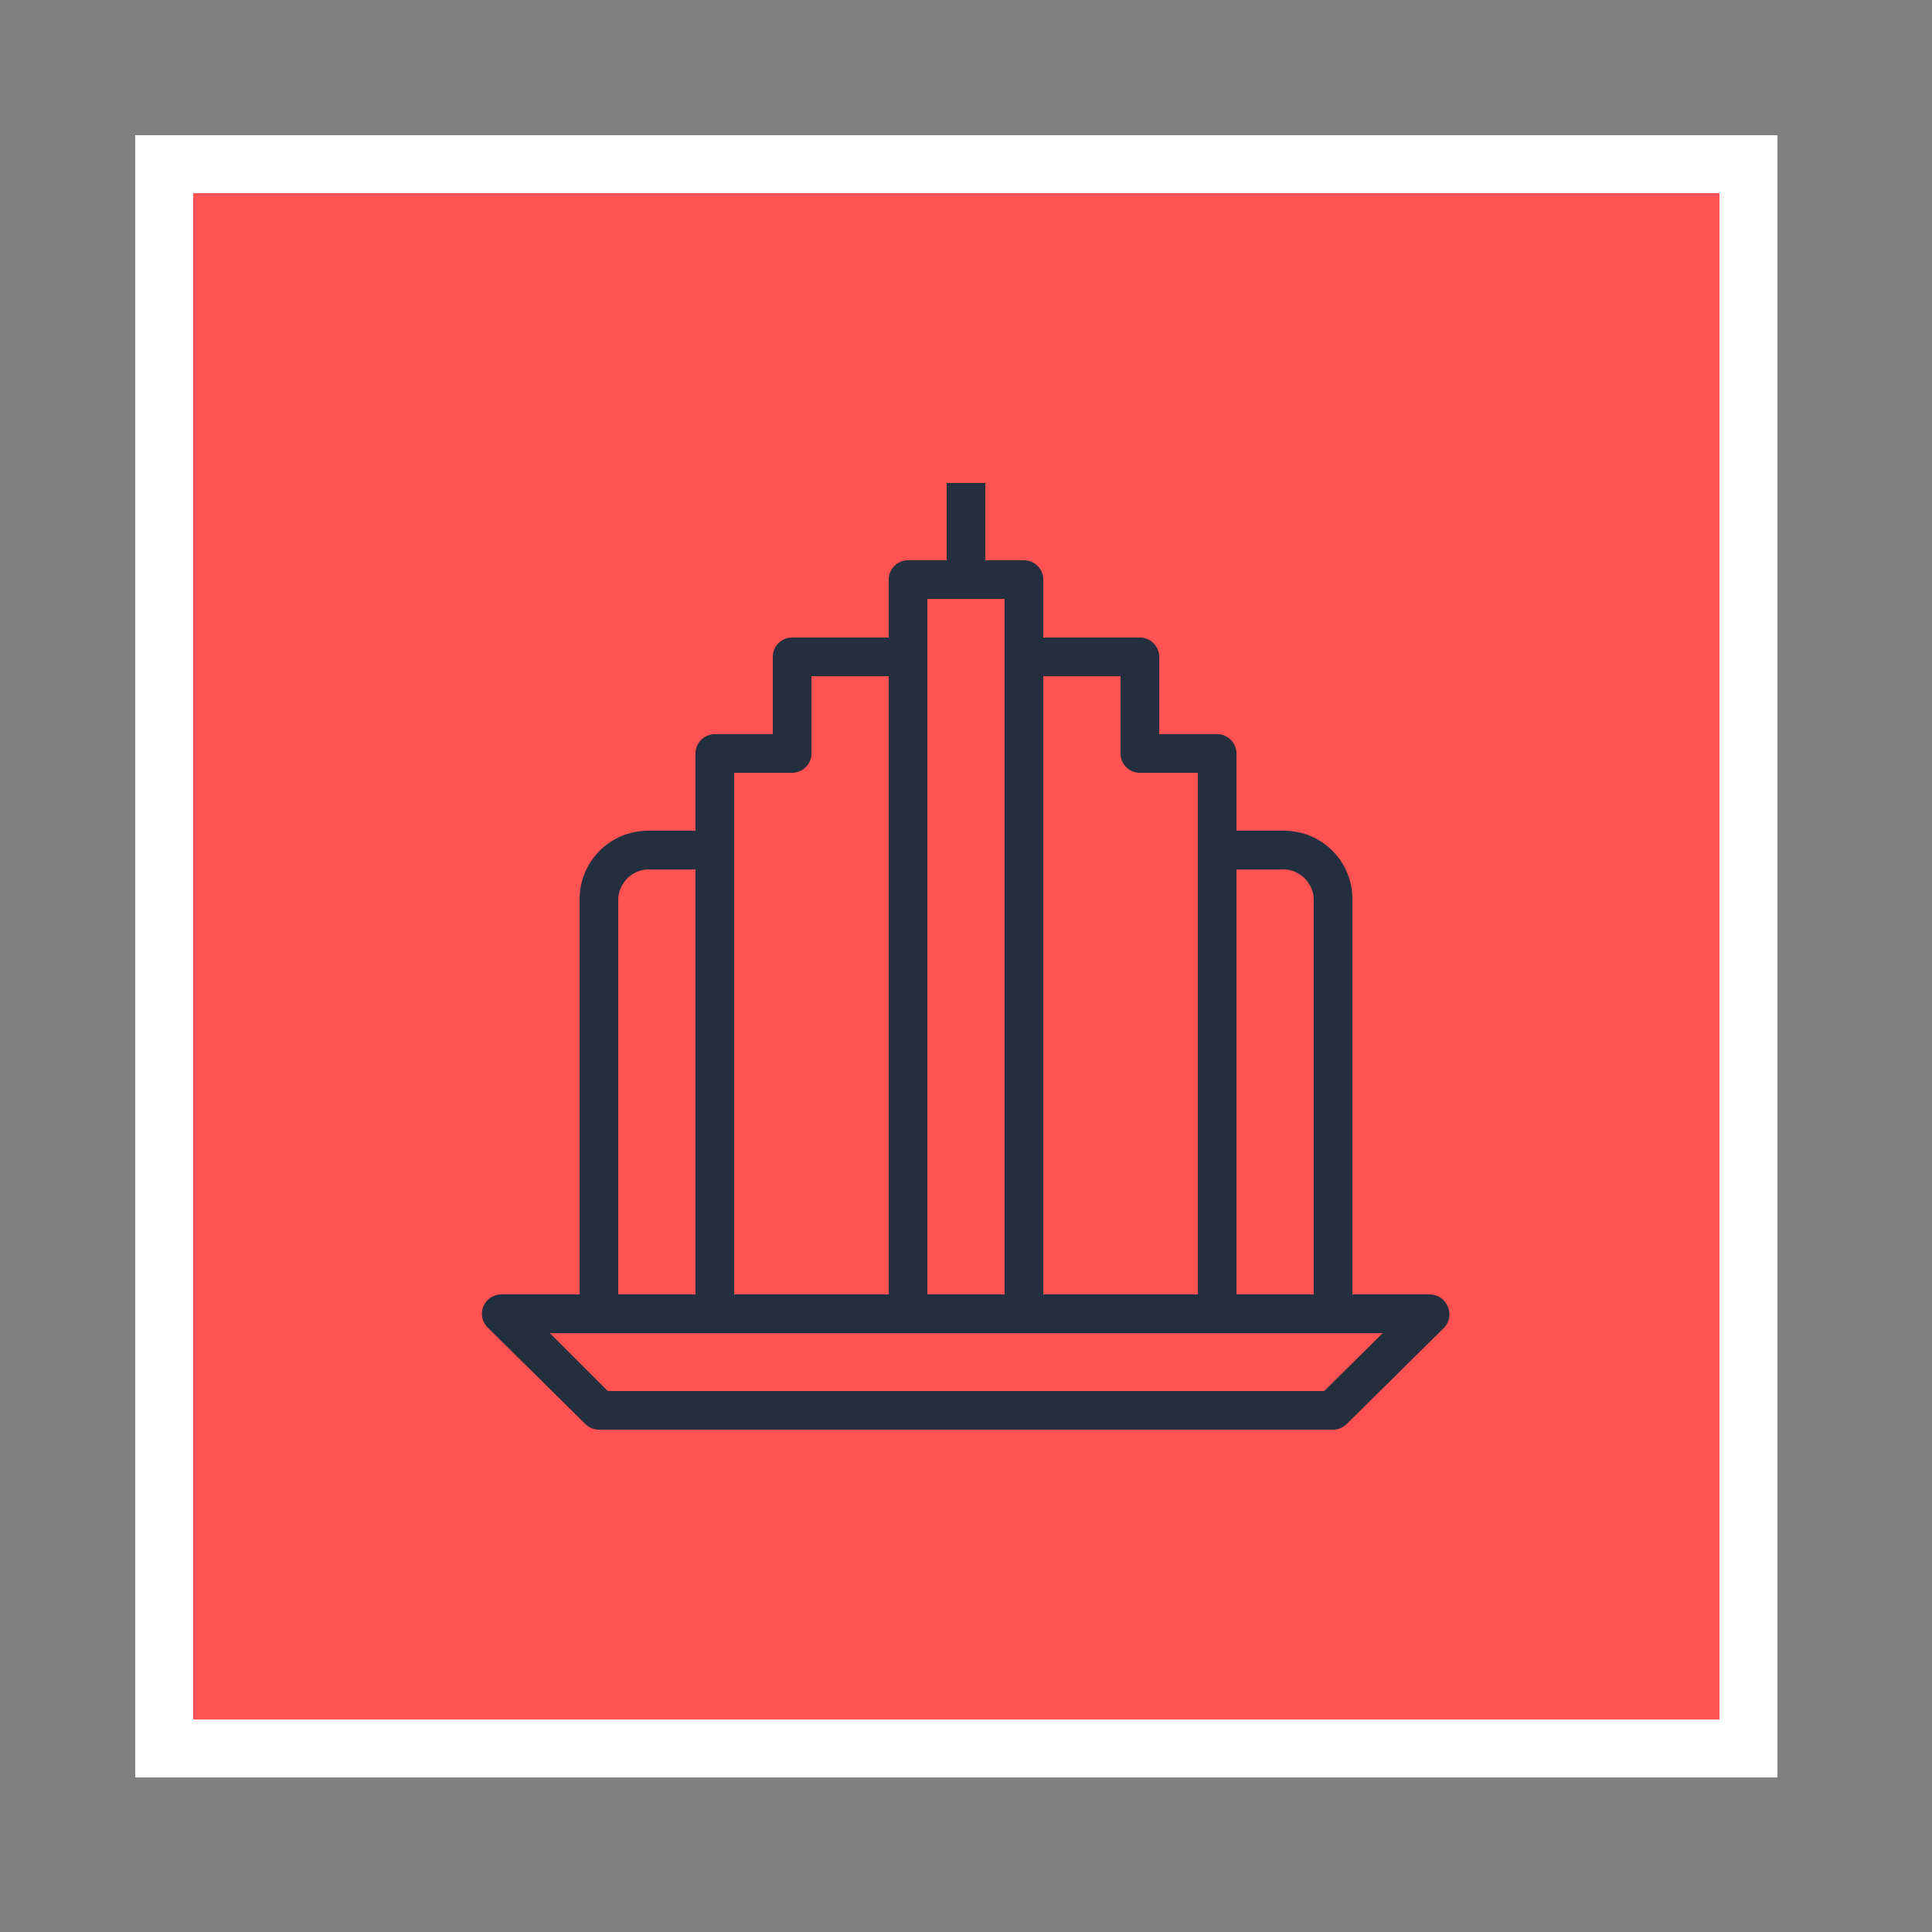 <svg xmlns="http://www.w3.org/2000/svg" width="100" height="100" viewBox="0 0 100 100"><rect x="0" y="0" width="100" height="100" fill="#808080" stroke="none"/><title>Business-Application_dark-bg</title><g id="BACKGROUND"><rect x="8.5" y="8.5" width="82" height="82" style="fill:#ff5252"/><path d="M89,10V89H10V10H89m3-3H7V92H92V7Z" style="fill:#fff"/><rect width="100" height="100" style="fill:none"/><g id="ICONS_-_EDIT" data-name="ICONS - EDIT"><path d="M74.93,67.62A1,1,0,0,0,74,67H70V46.53A3.53,3.53,0,0,0,66.44,43H64V39a1,1,0,0,0-1-1H60V34a1,1,0,0,0-1-1H54V30a1,1,0,0,0-1-1H51V25H49v4H47a1,1,0,0,0-1,1v3H41a1,1,0,0,0-1,1v4H37a1,1,0,0,0-1,1v4H33.56A3.54,3.54,0,0,0,30,46.53h0V67H25.94a1,1,0,0,0-.92.62,1,1,0,0,0,.22,1.09l5.06,5A1,1,0,0,0,31,74H69a1,1,0,0,0,.7-.29l5.06-5A1,1,0,0,0,74.93,67.62ZM64,45h2.42A1.6,1.6,0,0,1,68,46.53V67H64ZM54,35h4v4a1,1,0,0,0,1,1h3V67H54Zm-6-4h4V67H48ZM38,40h3a1,1,0,0,0,1-1V35h4V67H38Zm-6,6.53A1.6,1.6,0,0,1,33.56,45H36V67H32ZM68.54,72H31.46l-3-3H71.57Z" style="fill:#232f3e"/></g></g></svg>